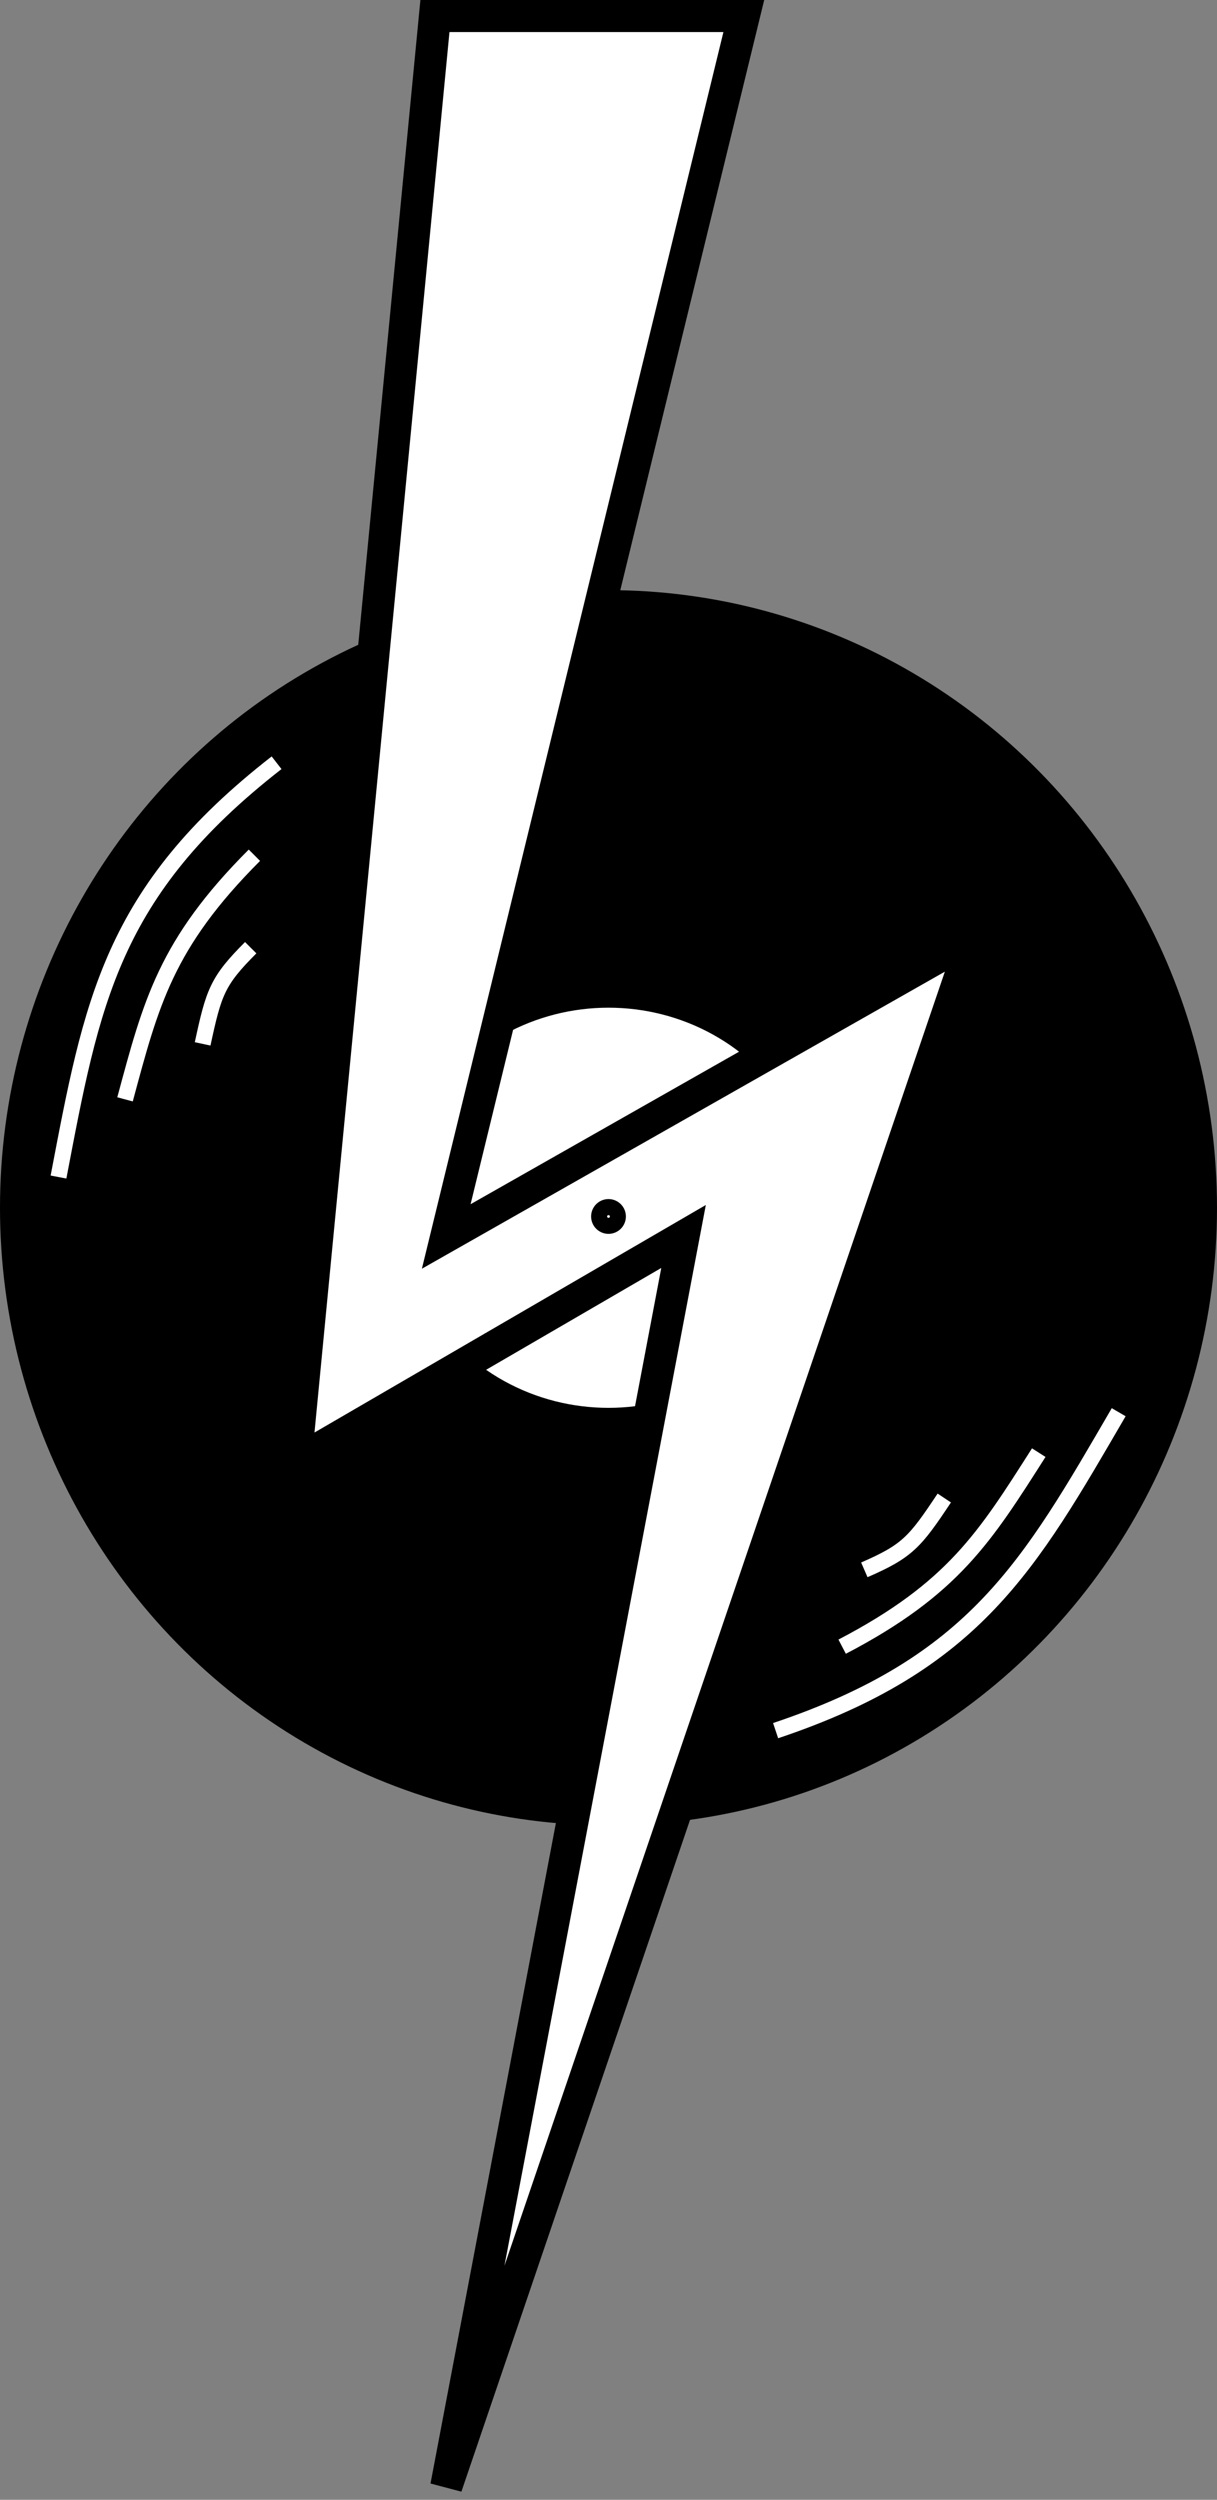 <svg width="76" height="156" viewBox="0 0 76 156" fill="none" xmlns="http://www.w3.org/2000/svg">
<rect x="0" y="0" width="76" height="156" fill="#808080" stroke="none"/>
<ellipse cx="38" cy="75.371" rx="38" ry="38.543" fill="black"/>
<ellipse cx="38" cy="75.371" rx="13.029" ry="12.486" fill="white"/>
<path d="M18.457 91.241L27.161 1H46.45L27.867 77.162L60.8 58.468L27.867 155.171L42.687 77.162L18.457 91.241Z" fill="white" stroke="black" stroke-width="2"/>
<path d="M15.887 53.371C10.347 58.911 9.424 62.605 7.808 68.606" stroke="white"/>
<path d="M52.591 102.761C59.538 99.139 61.527 95.892 64.869 90.652" stroke="white"/>
<path d="M15.656 59.142C13.579 61.22 13.348 61.912 12.655 65.144" stroke="white"/>
<path d="M53.976 97.966C56.671 96.796 57.139 96.236 58.969 93.484" stroke="white"/>
<path d="M17.272 47.6C6.885 55.68 5.73 62.605 3.653 73.454" stroke="white"/>
<path d="M48.436 108.001C60.915 103.825 64.302 97.675 69.861 88.129" stroke="white"/>
<circle cx="38" cy="75.914" r="0.586" stroke="black"/>
</svg>
